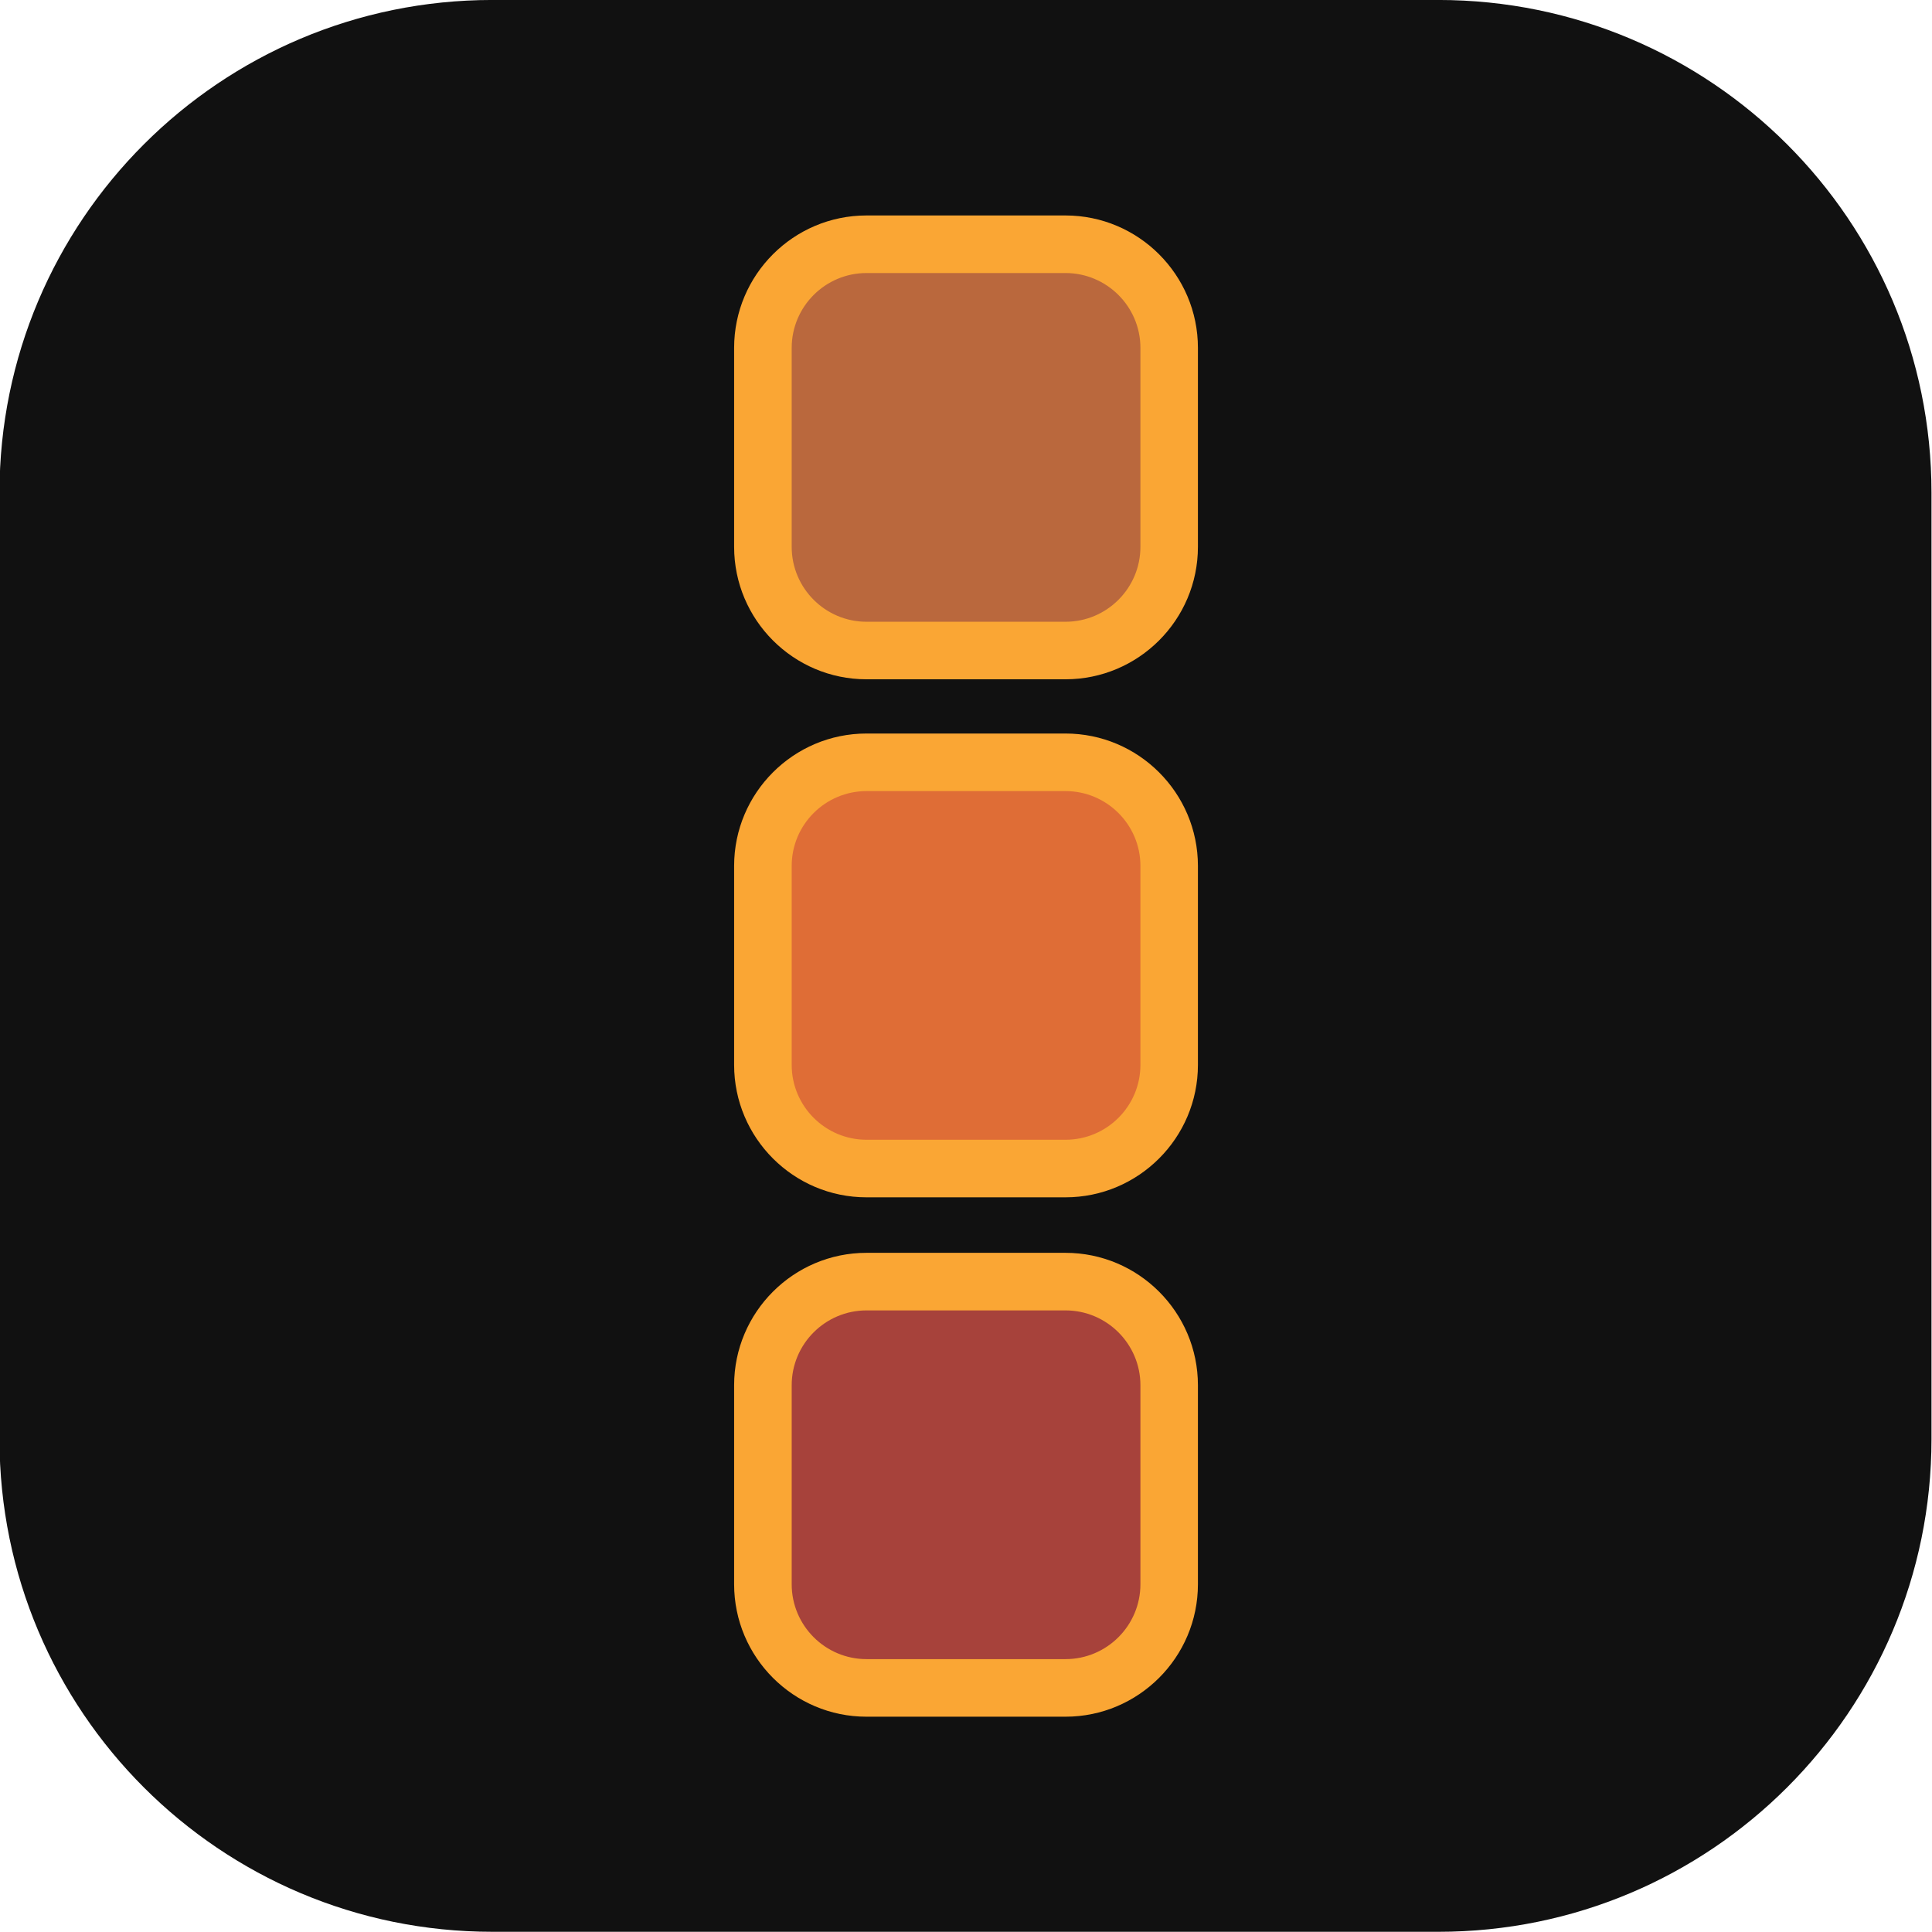 <svg clip-rule="evenodd" fill-rule="evenodd" stroke-linejoin="round" stroke-miterlimit="2" viewBox="0.002 -0.003 500 499.96" xml:space="preserve" xmlns="http://www.w3.org/2000/svg" height="1em" width="1em">
  <path d="M127.392 499.923c-70.377 0-127.52-57.099-127.52-127.519V127.49C-.128 57.07 57.015-.03 127.392-.03h244.872c70.464 0 127.606 57.1 127.606 127.52v244.915c0 70.42-57.142 127.52-127.606 127.52H127.392z" fill="#111" fill-rule="nonzero"/>
  <path d="M224.252 436.802c-14.798 0-26.814-11.997-26.814-26.824v-51.5c0-14.8 12.016-26.815 26.814-26.815h51.492c14.817 0 26.833 12.016 26.833 26.815v51.5c0 14.827-12.016 26.824-26.833 26.824h-51.492z" fill="#a7423b" fill-rule="nonzero"/>
  <path d="M224.252 324.208c-18.89 0-34.26 15.38-34.26 34.27v51.5c0 18.9 15.37 34.28 34.26 34.28h51.492c18.9 0 34.279-15.38 34.279-34.28v-51.5c0-18.89-15.38-34.27-34.279-34.27h-51.492zm-19.36 85.77v-51.5c0-10.68 8.69-19.37 19.37-19.37h51.491c10.69 0 19.388 8.69 19.388 19.37v51.5c0 10.69-8.69 19.379-19.388 19.379h-51.491c-10.68 0-19.37-8.69-19.37-19.379" fill="#faa634" fill-rule="nonzero"/>
  <path d="M224.252 302.388c-14.798 0-26.814-12.007-26.814-26.815v-51.5c0-14.809 12.016-26.816 26.814-26.816h51.492c14.817 0 26.833 12.007 26.833 26.815v51.501c0 14.808-12.016 26.815-26.833 26.815h-51.492z" fill="#df6d36" fill-rule="nonzero"/>
  <path d="M224.252 189.812c-18.89 0-34.26 15.37-34.26 34.26v51.501c0 18.89 15.37 34.27 34.26 34.27h51.492c18.9 0 34.279-15.38 34.279-34.27v-51.5c0-18.891-15.38-34.261-34.279-34.261h-51.492zm-19.36 85.761v-51.5c0-10.68 8.69-19.361 19.37-19.361h51.491c10.69 0 19.388 8.68 19.388 19.36v51.501c0 10.68-8.69 19.37-19.388 19.37h-51.491c-10.68 0-19.37-8.69-19.37-19.37" fill="#faa634" fill-rule="nonzero"/>
  <path d="M224.252 168.332c-14.798 0-26.814-12.006-26.814-26.833V90.008c0-14.808 12.016-26.815 26.814-26.815h51.492c14.817 0 26.833 12.007 26.833 26.815v51.491c0 14.827-12.016 26.833-26.833 26.833h-51.492z" fill="#ba683d" fill-rule="nonzero"/>
  <path d="M224.252 55.738c-18.89 0-34.26 15.37-34.26 34.27v51.491c0 18.9 15.37 34.279 34.26 34.279h51.492c18.9 0 34.279-15.38 34.279-34.279V90.008c0-18.9-15.38-34.27-34.279-34.27h-51.492zm-19.36 85.761V90.008c0-10.68 8.69-19.37 19.37-19.37h51.491c10.69 0 19.388 8.69 19.388 19.37v51.491c0 10.69-8.69 19.388-19.388 19.388h-51.491c-10.68 0-19.37-8.699-19.37-19.388" fill="#faa634" fill-rule="nonzero"/>
</svg>
